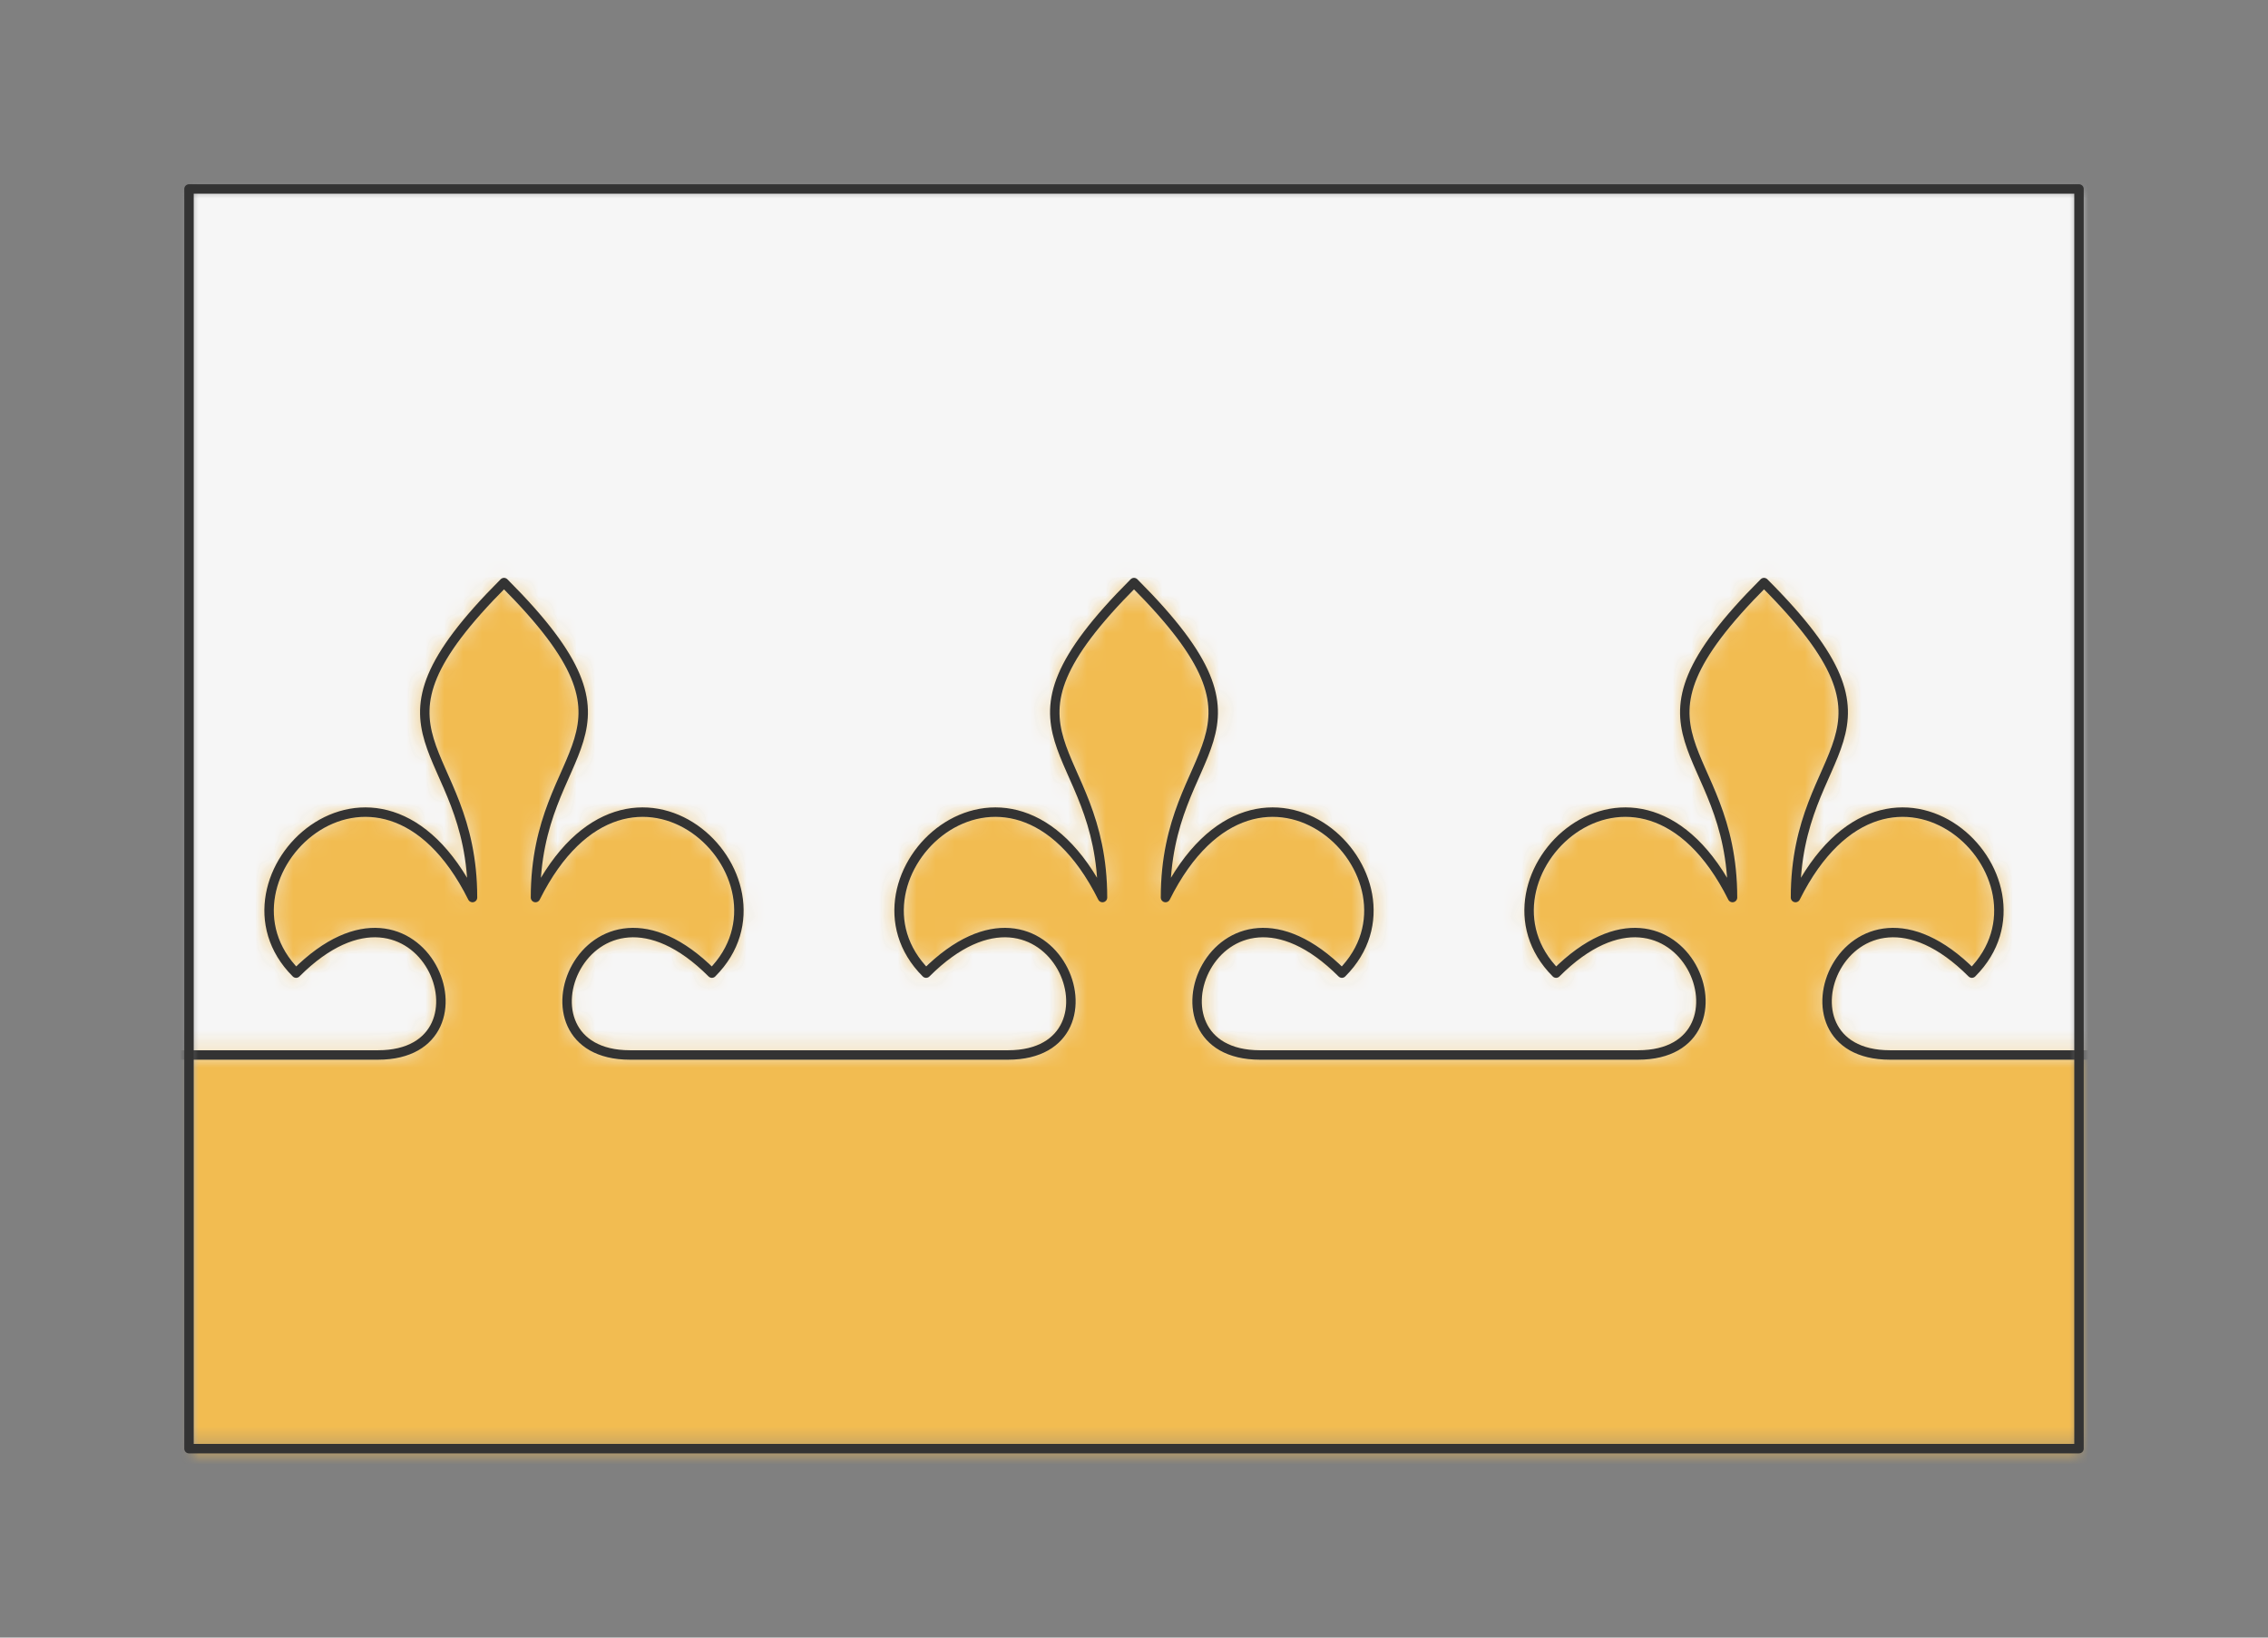 <?xml version="1.0" encoding="UTF-8" standalone="no"?>
<svg xmlns="http://www.w3.org/2000/svg" preserveAspectRatio="xMidYMin slice" viewBox="-10 -10 120 86.667"><rect x="-10" y="-10" width="120" height="86.667" fill="#808080" stroke="none"/><defs><mask id="a"><path fill="#fff" fill-rule="evenodd" d="M0 0h100v66.667H0z" clip-rule="evenodd"/></mask></defs><g mask="url(#a)"><path fill="#f0f0f0" fill-rule="evenodd" d="M0 0h100v66.667H0z"/><defs><mask id="b"><path fill="#fff" fill-rule="evenodd" stroke="#fff" stroke-width=".1" d="M-33.333 45.833h10c6.666 0 2.333-11-4.334-4.333-5-5 4.334-14 9.334-4 0-8.333-6.667-8.333 1.666-16.667C-8.333 29.167-15 29.167-15 37.5c5-10 14.333-1 9.333 4-6.666-6.667-11 4.333-4.333 4.333h20c6.667 0 2.333-11-4.333-4.333-5-5 4.333-14 9.333-4 0-8.333-6.667-8.333 1.667-16.667C25 29.167 18.333 29.167 18.333 37.5c5-10 14.334-1 9.334 4-6.667-6.667-11 4.333-4.334 4.333h20c6.667 0 2.334-11-4.333-4.333-5-5 4.333-14 9.333-4 0-8.333-6.666-8.333 1.667-16.667 8.333 8.334 1.667 8.334 1.667 16.667 5-10 14.333-1 9.333 4-6.667-6.667-11 4.333-4.333 4.333h20c6.666 0 2.333-11-4.334-4.333-5-5 4.334-14 9.334-4 0-8.333-6.667-8.333 1.666-16.667C91.667 29.167 85 29.167 85 37.5c5-10 14.333-1 9.333 4-6.666-6.667-11 4.333-4.333 4.333h20c6.667 0 2.333-11-4.333-4.333-5-5 4.333-14 9.333-4 0-8.333-6.667-8.333 1.667-16.667 8.333 8.334 1.666 8.334 1.666 16.667 5-10 14.334-1 9.334 4-6.667-6.667-11 4.333-4.334 4.333h20c6.667 0 2.334-11-4.333-4.333-5-5 4.333-14 9.333-4 0-8.333-6.666-8.333 1.667-16.667 8.333 8.334 1.667 8.334 1.667 16.667 5-10 14.333-1 9.333 4-6.667-6.667-11 4.333-4.333 4.333h20c6.666 0 2.333-11-4.334-4.333-5-5 4.334-14 9.334-4 0-8.333-6.667-8.333 1.666-16.667C191.667 29.167 185 29.167 185 37.5c5-10 14.333-1 9.333 4-6.666-6.667-11 4.333-4.333 4.333h10l438.348 88.503a600 600 0 1 0-1154.663 80.54L-33.333 45.834z" clip-rule="evenodd"/></mask></defs><g mask="url(#b)"><path fill="#f6f6f6" d="M-1000-1000h2000v2000h-2000z"/></g><defs><mask id="c"><path fill="#fff" fill-rule="evenodd" d="M-33.333 45.833h10c6.666 0 2.333-11-4.334-4.333-5-5 4.334-14 9.334-4 0-8.333-6.667-8.333 1.666-16.667C-8.333 29.167-15 29.167-15 37.5c5-10 14.333-1 9.333 4-6.666-6.667-11 4.333-4.333 4.333h20c6.667 0 2.333-11-4.333-4.333-5-5 4.333-14 9.333-4 0-8.333-6.667-8.333 1.667-16.667C25 29.167 18.333 29.167 18.333 37.5c5-10 14.334-1 9.334 4-6.667-6.667-11 4.333-4.334 4.333h20c6.667 0 2.334-11-4.333-4.333-5-5 4.333-14 9.333-4 0-8.333-6.666-8.333 1.667-16.667 8.333 8.334 1.667 8.334 1.667 16.667 5-10 14.333-1 9.333 4-6.667-6.667-11 4.333-4.333 4.333h20c6.666 0 2.333-11-4.334-4.333-5-5 4.334-14 9.334-4 0-8.333-6.667-8.333 1.666-16.667C91.667 29.167 85 29.167 85 37.5c5-10 14.333-1 9.333 4-6.666-6.667-11 4.333-4.333 4.333h20c6.667 0 2.333-11-4.333-4.333-5-5 4.333-14 9.333-4 0-8.333-6.667-8.333 1.667-16.667 8.333 8.334 1.666 8.334 1.666 16.667 5-10 14.334-1 9.334 4-6.667-6.667-11 4.333-4.334 4.333h20c6.667 0 2.334-11-4.333-4.333-5-5 4.333-14 9.333-4 0-8.333-6.666-8.333 1.667-16.667 8.333 8.334 1.667 8.334 1.667 16.667 5-10 14.333-1 9.333 4-6.667-6.667-11 4.333-4.333 4.333h20c6.666 0 2.333-11-4.334-4.333-5-5 4.334-14 9.334-4 0-8.333-6.667-8.333 1.666-16.667C191.667 29.167 185 29.167 185 37.5c5-10 14.333-1 9.333 4-6.666-6.667-11 4.333-4.333 4.333h10L638.348-67.67a600 600 0 1 1-1187.6 87.707l515.919 25.796z" clip-rule="evenodd"/></mask></defs><g mask="url(#c)"><path fill="#f2bc51" d="M-1000-1000h2000v2000h-2000z"/></g><path fill="none" stroke="#333" stroke-linecap="round" stroke-linejoin="round" stroke-width=".5" d="M-33.333 45.833h10c6.666 0 2.333-11-4.334-4.333-5-5 4.334-14 9.334-4 0-8.333-6.667-8.333 1.666-16.667C-8.333 29.167-15 29.167-15 37.5c5-10 14.333-1 9.333 4-6.666-6.667-11 4.333-4.333 4.333h20c6.667 0 2.333-11-4.333-4.333-5-5 4.333-14 9.333-4 0-8.333-6.667-8.333 1.667-16.667C25 29.167 18.333 29.167 18.333 37.5c5-10 14.334-1 9.334 4-6.667-6.667-11 4.333-4.334 4.333h20c6.667 0 2.334-11-4.333-4.333-5-5 4.333-14 9.333-4 0-8.333-6.666-8.333 1.667-16.667 8.333 8.334 1.667 8.334 1.667 16.667 5-10 14.333-1 9.333 4-6.667-6.667-11 4.333-4.333 4.333h20c6.666 0 2.333-11-4.334-4.333-5-5 4.334-14 9.334-4 0-8.333-6.667-8.333 1.666-16.667C91.667 29.167 85 29.167 85 37.5c5-10 14.333-1 9.333 4-6.666-6.667-11 4.333-4.333 4.333h20c6.667 0 2.333-11-4.333-4.333-5-5 4.333-14 9.333-4 0-8.333-6.667-8.333 1.667-16.667 8.333 8.334 1.666 8.334 1.666 16.667 5-10 14.334-1 9.334 4-6.667-6.667-11 4.333-4.334 4.333h20c6.667 0 2.334-11-4.333-4.333-5-5 4.333-14 9.333-4 0-8.333-6.666-8.333 1.667-16.667 8.333 8.334 1.667 8.334 1.667 16.667 5-10 14.333-1 9.333 4-6.667-6.667-11 4.333-4.333 4.333h20c6.666 0 2.333-11-4.334-4.333-5-5 4.334-14 9.334-4 0-8.333-6.667-8.333 1.666-16.667C191.667 29.167 185 29.167 185 37.5c5-10 14.333-1 9.333 4-6.666-6.667-11 4.333-4.333 4.333h10"/></g><path fill="none" stroke="#333" stroke-linecap="round" stroke-linejoin="round" stroke-width=".5" d="M0 0h100v66.667H0z"/></svg>
